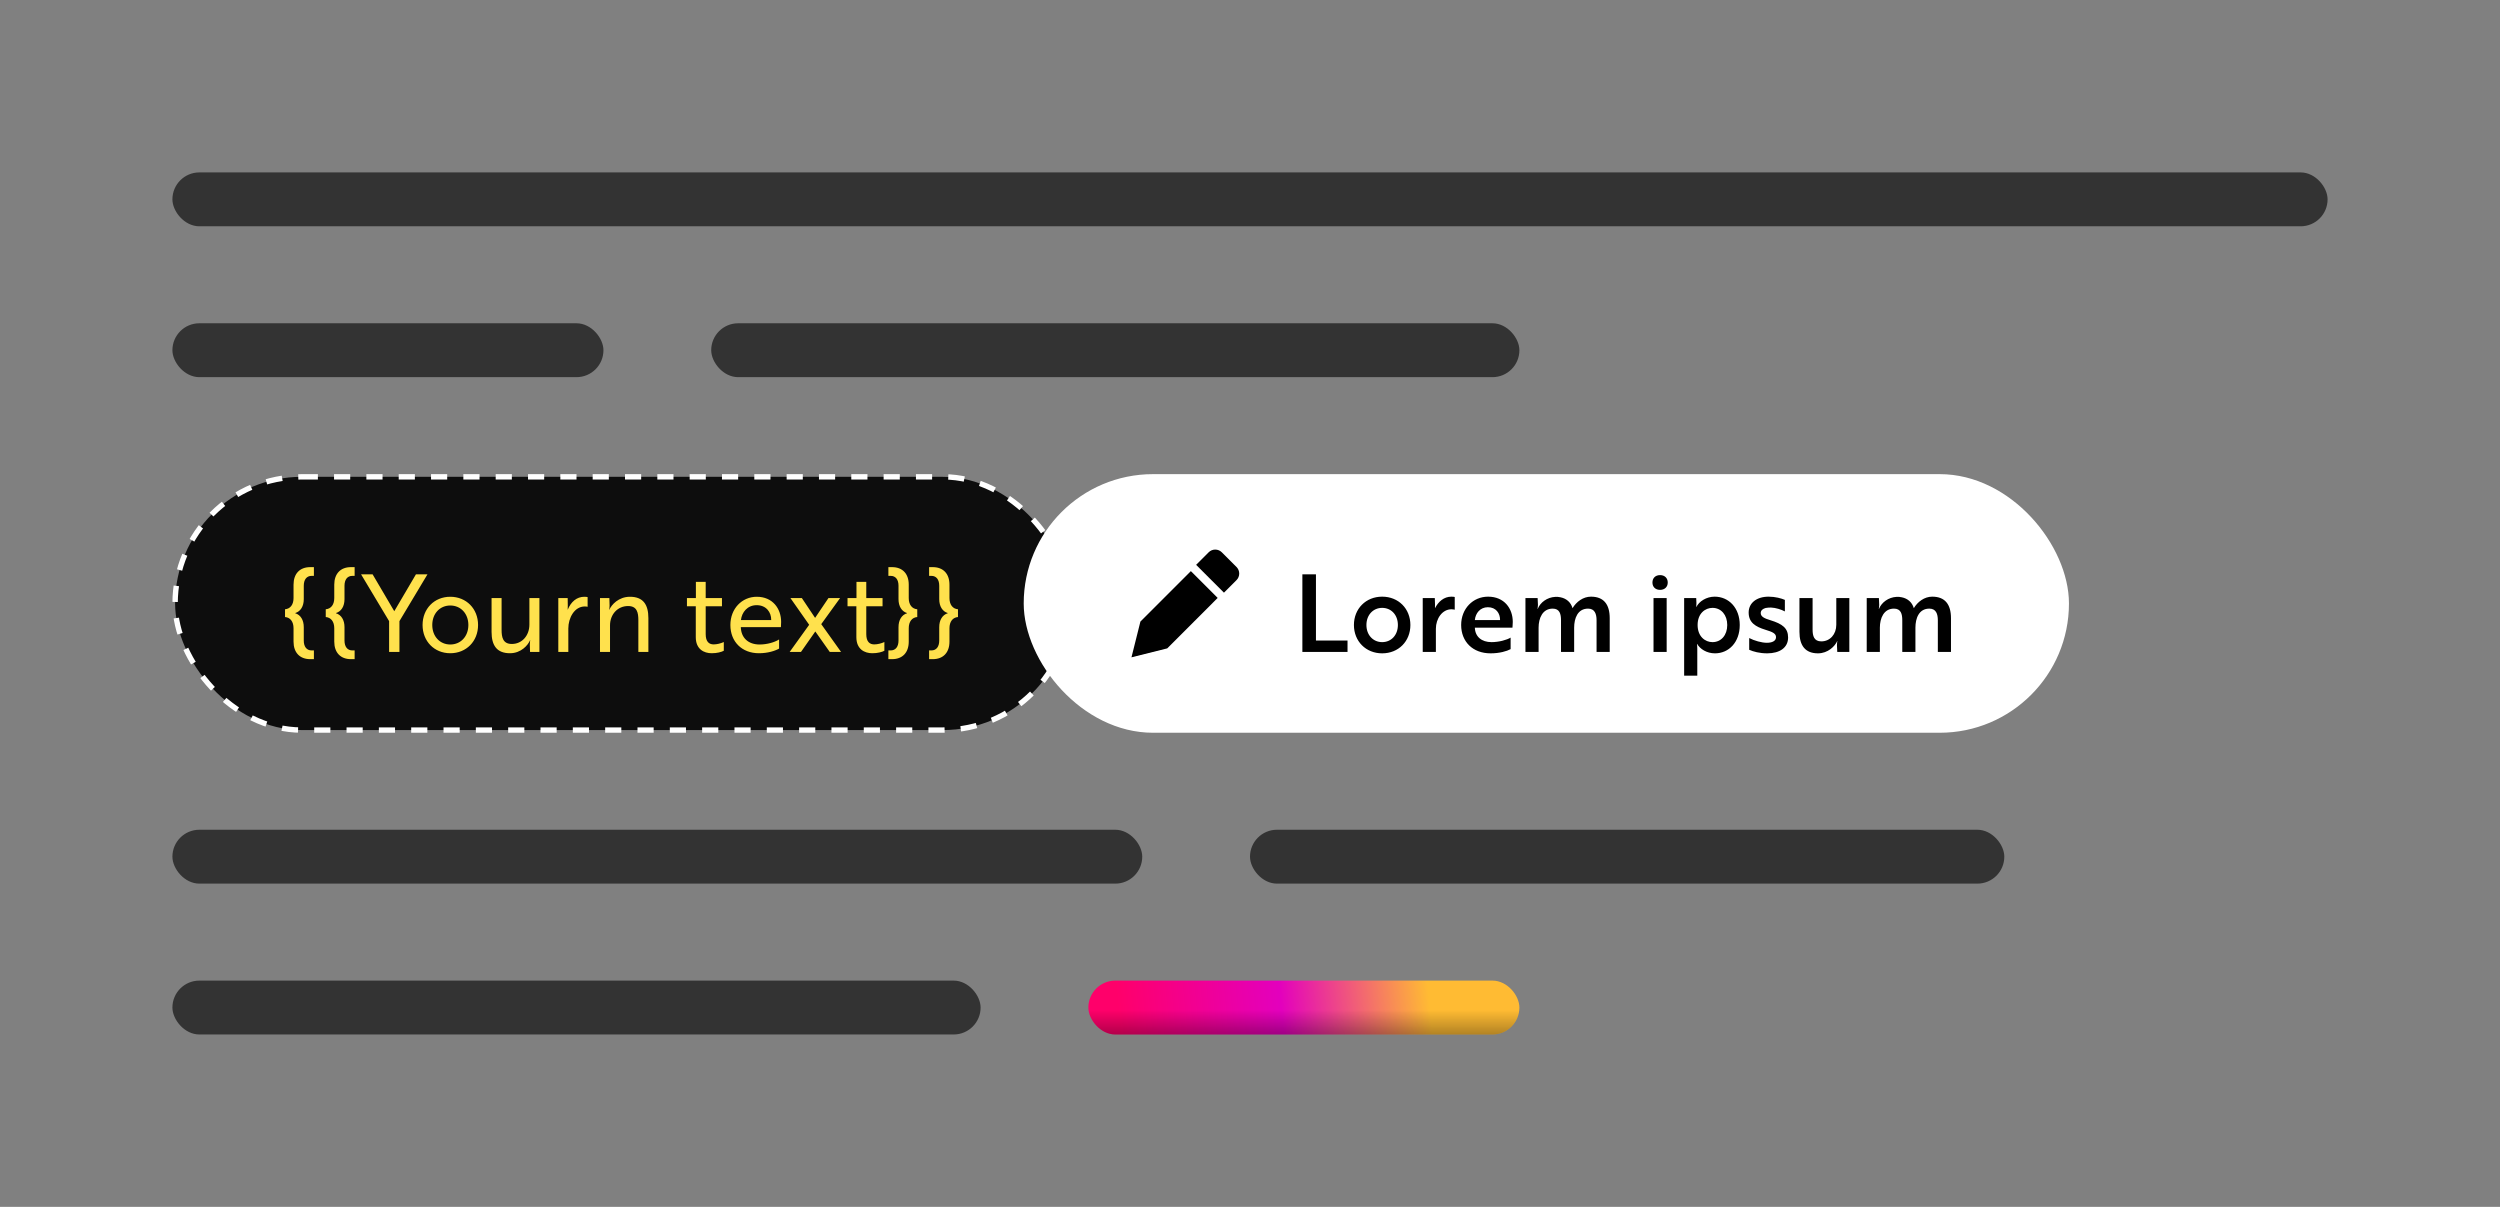 <svg width="464" height="224" viewBox="0 0 464 224" fill="none" xmlns="http://www.w3.org/2000/svg">
<rect x="0" y="0" width="464" height="224" fill="#808080" stroke="none"/>
<rect x="32" y="32" width="400" height="10" rx="5" fill="#333333"/>
<rect x="132" y="60" width="150" height="10" rx="5" fill="#333333"/>
<rect x="32" y="60" width="80" height="10" rx="5" fill="#333333"/>
<rect x="32" y="154" width="180" height="10" rx="5" fill="#333333"/>
<rect x="232" y="154" width="140" height="10" rx="5" fill="#333333"/>
<rect x="32" y="182" width="150" height="10" rx="5" fill="#333333"/>
<rect x="202" y="182" width="80" height="10" rx="5" fill="url(#paint0_linear_272_418)"/>
<rect x="202" y="182" width="80" height="10" rx="5" fill="url(#paint1_linear_272_418)"/>
<rect x="32.5" y="88.5" width="166" height="47" rx="23.5" fill="#0D0D0D"/>
<path d="M54.48 119.08C54.48 121.12 55.64 122.34 57.58 122.34H58.26V120.72H57.84C56.92 120.72 56.38 120.04 56.38 118.88V116.4C56.38 115.06 55.78 114.12 54.8 113.82V113.78C55.78 113.48 56.38 112.54 56.38 111.2V108.72C56.38 107.56 56.92 106.88 57.84 106.88H58.26V105.26H57.58C55.64 105.26 54.48 106.48 54.48 108.52V111C54.48 112.22 53.88 113 52.9 113.08V114.52C53.88 114.6 54.48 115.38 54.48 116.6V119.08ZM62.039 119.08C62.039 121.12 63.199 122.34 65.139 122.34H65.819V120.72H65.399C64.479 120.72 63.939 120.04 63.939 118.88V116.4C63.939 115.06 63.339 114.12 62.359 113.82V113.78C63.339 113.48 63.939 112.54 63.939 111.2V108.72C63.939 107.56 64.479 106.88 65.399 106.88H65.819V105.26H65.139C63.199 105.26 62.039 106.48 62.039 108.52V111C62.039 112.22 61.439 113 60.459 113.08V114.52C61.439 114.6 62.039 115.38 62.039 116.6V119.08ZM67.017 106.6L72.217 115.28V121H74.137V115.28L79.337 106.6H77.197L73.177 113.44L69.157 106.6H67.017ZM83.569 110.76C80.609 110.76 78.429 112.98 78.429 116C78.429 119.02 80.609 121.24 83.569 121.24C86.549 121.24 88.729 119.02 88.729 116C88.729 112.98 86.549 110.76 83.569 110.76ZM83.569 119.62C81.649 119.62 80.229 118.12 80.229 116C80.229 113.88 81.649 112.38 83.569 112.38C85.509 112.38 86.929 113.88 86.929 116C86.929 118.12 85.509 119.62 83.569 119.62ZM100.115 121V111H98.255V115.92C98.255 117.96 96.895 119.52 94.995 119.52C93.335 119.52 93.095 118.28 93.095 116.9V111H91.235V117.28C91.235 119.78 92.195 121.24 94.655 121.24C96.715 121.24 97.995 119.74 98.375 118.84H98.415C98.415 118.88 98.335 119.18 98.335 119.6L98.375 121H100.115ZM103.621 121H105.481V116.64C105.481 114.7 106.601 112.56 108.541 112.56C108.801 112.56 108.981 112.6 109.061 112.62V110.82C108.981 110.8 108.741 110.76 108.461 110.76C107.021 110.76 105.961 111.72 105.381 113.14H105.361C105.341 113.08 105.401 112.78 105.381 112.4L105.361 111H103.621V121ZM111.359 111V121H113.219V116.08C113.219 114.04 114.619 112.48 116.579 112.48C118.239 112.48 118.479 113.72 118.479 115.1V121H120.339V114.72C120.339 112.22 119.379 110.76 116.919 110.76C114.799 110.76 113.479 112.26 113.099 113.16H113.059C113.079 113.12 113.139 112.82 113.139 112.4L113.099 111H111.359ZM127.497 111V112.52H129.137V118.26C129.137 120.5 130.657 121.24 132.097 121.24C133.077 121.24 133.897 121.02 134.337 120.78V119.16C133.777 119.42 133.077 119.6 132.457 119.6C131.617 119.6 130.977 119.12 130.977 117.7V112.52H133.997V111H130.977V108H129.157V111H127.497ZM140.458 110.76C137.698 110.76 135.558 112.98 135.558 116C135.558 119.1 137.698 121.24 140.858 121.24C142.478 121.24 143.818 120.82 144.598 120.38V118.68C143.758 119.22 142.338 119.62 140.978 119.62C138.878 119.62 137.558 118.38 137.498 116.42V116.4H144.938C144.938 116.2 144.978 115.82 144.978 115.42C144.978 112.96 143.398 110.76 140.458 110.76ZM143.138 115.08H137.518C137.678 113.64 138.718 112.32 140.438 112.32C142.218 112.32 143.158 113.64 143.138 115.08ZM155.922 111H153.762L151.282 114.68L148.822 111H146.702L150.182 115.96L146.562 121H148.662L151.322 117.2L154.002 121H156.102L152.422 115.84L155.922 111ZM157.301 111V112.52H158.941V118.26C158.941 120.5 160.461 121.24 161.901 121.24C162.881 121.24 163.701 121.02 164.141 120.78V119.16C163.581 119.42 162.881 119.6 162.261 119.6C161.421 119.6 160.781 119.12 160.781 117.7V112.52H163.801V111H160.781V108H158.961V111H157.301ZM168.663 108.52C168.663 106.48 167.503 105.26 165.563 105.26H164.883V106.88H165.303C166.223 106.88 166.763 107.56 166.763 108.72V111.2C166.763 112.54 167.363 113.48 168.343 113.78V113.82C167.363 114.12 166.763 115.06 166.763 116.4V118.88C166.763 120.04 166.223 120.72 165.303 120.72H164.883V122.34H165.563C167.503 122.34 168.663 121.12 168.663 119.08V116.6C168.663 115.38 169.263 114.6 170.243 114.52V113.08C169.263 113 168.663 112.22 168.663 111V108.52ZM176.221 108.52C176.221 106.48 175.061 105.26 173.121 105.26H172.441V106.88H172.861C173.781 106.88 174.321 107.56 174.321 108.72V111.2C174.321 112.54 174.921 113.48 175.901 113.78V113.82C174.921 114.12 174.321 115.06 174.321 116.4V118.88C174.321 120.04 173.781 120.72 172.861 120.72H172.441V122.34H173.121C175.061 122.34 176.221 121.12 176.221 119.08V116.6C176.221 115.38 176.821 114.6 177.801 114.52V113.08C176.821 113 176.221 112.22 176.221 111V108.52Z" fill="#FFE14D"/>
<rect x="32.5" y="88.5" width="166" height="47" rx="23.5" stroke="white" stroke-dasharray="3 3"/>
<rect x="190" y="88" width="194" height="48" rx="24" fill="white"/>
<path d="M229.496 105.235L226.765 102.504C226.442 102.181 226.004 102 225.547 102C225.091 102 224.653 102.181 224.33 102.504L222 104.834L227.166 110L229.496 107.67C229.819 107.347 230 106.909 230 106.453C230 105.996 229.819 105.558 229.496 105.235V105.235Z" fill="black"/>
<path d="M221.024 106L211.659 115.365L210 122L216.635 120.341L226 110.976L221.024 106Z" fill="black"/>
<path d="M250.1 121V118.88H244.24V106.6H241.72V121H250.1ZM256.528 110.74C253.508 110.74 251.288 112.98 251.288 116C251.288 119.02 253.508 121.26 256.528 121.26C259.568 121.26 261.768 119.02 261.768 116C261.768 112.98 259.568 110.74 256.528 110.74ZM256.528 119.18C254.868 119.18 253.608 117.88 253.608 116C253.608 114.12 254.868 112.82 256.528 112.82C258.208 112.82 259.448 114.12 259.448 116C259.448 117.88 258.208 119.18 256.528 119.18ZM264.059 121H266.499V116.7C266.499 114.82 267.679 113.08 269.399 113.08C269.719 113.08 269.939 113.16 269.999 113.16V110.8C269.939 110.78 269.679 110.74 269.379 110.74C267.999 110.74 266.959 111.66 266.339 112.88C266.319 112.8 266.339 112.52 266.339 112.18C266.339 111.8 266.319 111.4 266.299 111H264.059V121ZM276.191 110.74C273.371 110.74 271.191 112.98 271.191 116C271.191 119.08 273.331 121.26 276.651 121.26C278.331 121.26 279.671 120.86 280.371 120.48V118.34C279.691 118.76 278.231 119.18 276.831 119.18C274.991 119.18 273.791 118.18 273.731 116.5H280.711C280.711 116.32 280.771 115.88 280.771 115.42C280.771 112.94 279.191 110.74 276.191 110.74ZM278.411 115.08H273.731C273.851 113.82 274.711 112.7 276.151 112.7C277.651 112.7 278.431 113.82 278.411 115.08ZM283.123 111V121H285.563V116.5C285.563 114.72 286.303 112.96 288.183 112.96C289.483 112.96 289.723 113.98 289.723 115.12V121H292.163V116.5C292.163 114.74 292.823 112.96 294.743 112.96C295.983 112.96 296.323 113.94 296.323 115.12V121H298.763V114.74C298.763 112.14 297.623 110.74 295.283 110.74C293.823 110.74 292.563 111.7 291.863 112.88C291.543 111.76 290.703 111.08 289.643 110.86C289.323 110.78 288.983 110.76 288.643 110.78C287.163 110.86 285.883 111.8 285.403 113H285.363C285.363 112.92 285.443 112.66 285.443 112.28L285.383 111H283.123ZM306.893 111V121H309.333V111H306.893ZM306.693 108.12C306.693 108.94 307.253 109.48 308.113 109.48C308.953 109.48 309.533 108.94 309.533 108.12C309.533 107.28 308.953 106.74 308.113 106.74C307.253 106.74 306.693 107.28 306.693 108.12ZM312.577 125.4H315.017V120.34C315.017 119.8 314.957 119.52 314.957 119.52H314.997C315.517 120.44 316.757 121.26 318.297 121.26C320.857 121.26 322.897 119.22 322.897 116C322.897 112.82 320.857 110.74 318.237 110.74C316.697 110.74 315.337 111.64 314.857 112.64H314.817C314.797 112.64 314.877 112.36 314.857 111.94L314.817 111H312.577V125.4ZM317.837 119.18C316.497 119.18 315.077 118.16 315.077 116C315.077 113.84 316.497 112.82 317.837 112.82C319.457 112.82 320.577 114.14 320.577 116C320.577 117.88 319.457 119.18 317.837 119.18ZM329.631 118.26C329.631 119.02 328.811 119.3 327.931 119.3C326.971 119.3 325.611 118.92 324.651 118.42V120.6C325.411 120.94 326.571 121.26 327.991 121.26C330.331 121.26 331.871 120.2 331.871 118.32C331.871 116.58 330.811 115.8 328.611 115.12C327.391 114.76 326.791 114.42 326.791 113.78C326.791 113.26 327.211 112.98 327.711 112.84C328.011 112.78 328.351 112.76 328.691 112.76C329.591 112.8 330.591 113.12 331.271 113.48V111.34C330.631 111.06 329.511 110.74 328.251 110.74C326.031 110.74 324.551 111.92 324.551 113.68C324.551 115.56 325.831 116.32 327.651 116.88C328.951 117.28 329.631 117.56 329.631 118.26ZM343.237 121V111H340.817V115.96C340.817 117.72 339.657 119.04 338.037 119.04C336.677 119.04 336.417 118.02 336.417 116.84V111H333.977V117.26C333.977 119.84 335.077 121.26 337.417 121.26C339.277 121.26 340.577 119.92 340.977 119H341.017C340.997 119.08 340.937 119.34 340.937 119.74L340.997 121H343.237ZM346.463 111V121H348.903V116.5C348.903 114.72 349.643 112.96 351.523 112.96C352.823 112.96 353.063 113.98 353.063 115.12V121H355.503V116.5C355.503 114.74 356.163 112.96 358.083 112.96C359.323 112.96 359.663 113.94 359.663 115.12V121H362.103V114.74C362.103 112.14 360.963 110.74 358.623 110.74C357.163 110.74 355.903 111.7 355.203 112.88C354.883 111.76 354.043 111.08 352.983 110.86C352.663 110.78 352.323 110.76 351.983 110.78C350.503 110.86 349.223 111.8 348.743 113H348.703C348.703 112.92 348.783 112.66 348.783 112.28L348.723 111H346.463Z" fill="black"/>
<defs>
<linearGradient id="paint0_linear_272_418" x1="282" y1="182" x2="201.795" y2="189.922" gradientUnits="userSpaceOnUse">
<stop offset="0.211" stop-color="#FFBB33"/>
<stop offset="0.552" stop-color="#E300BD"/>
<stop offset="0.926" stop-color="#FF006A"/>
</linearGradient>
<linearGradient id="paint1_linear_272_418" x1="242" y1="182" x2="242" y2="192" gradientUnits="userSpaceOnUse">
<stop offset="0.547" stop-opacity="0"/>
<stop offset="1" stop-opacity="0.3"/>
</linearGradient>
</defs>
</svg>

